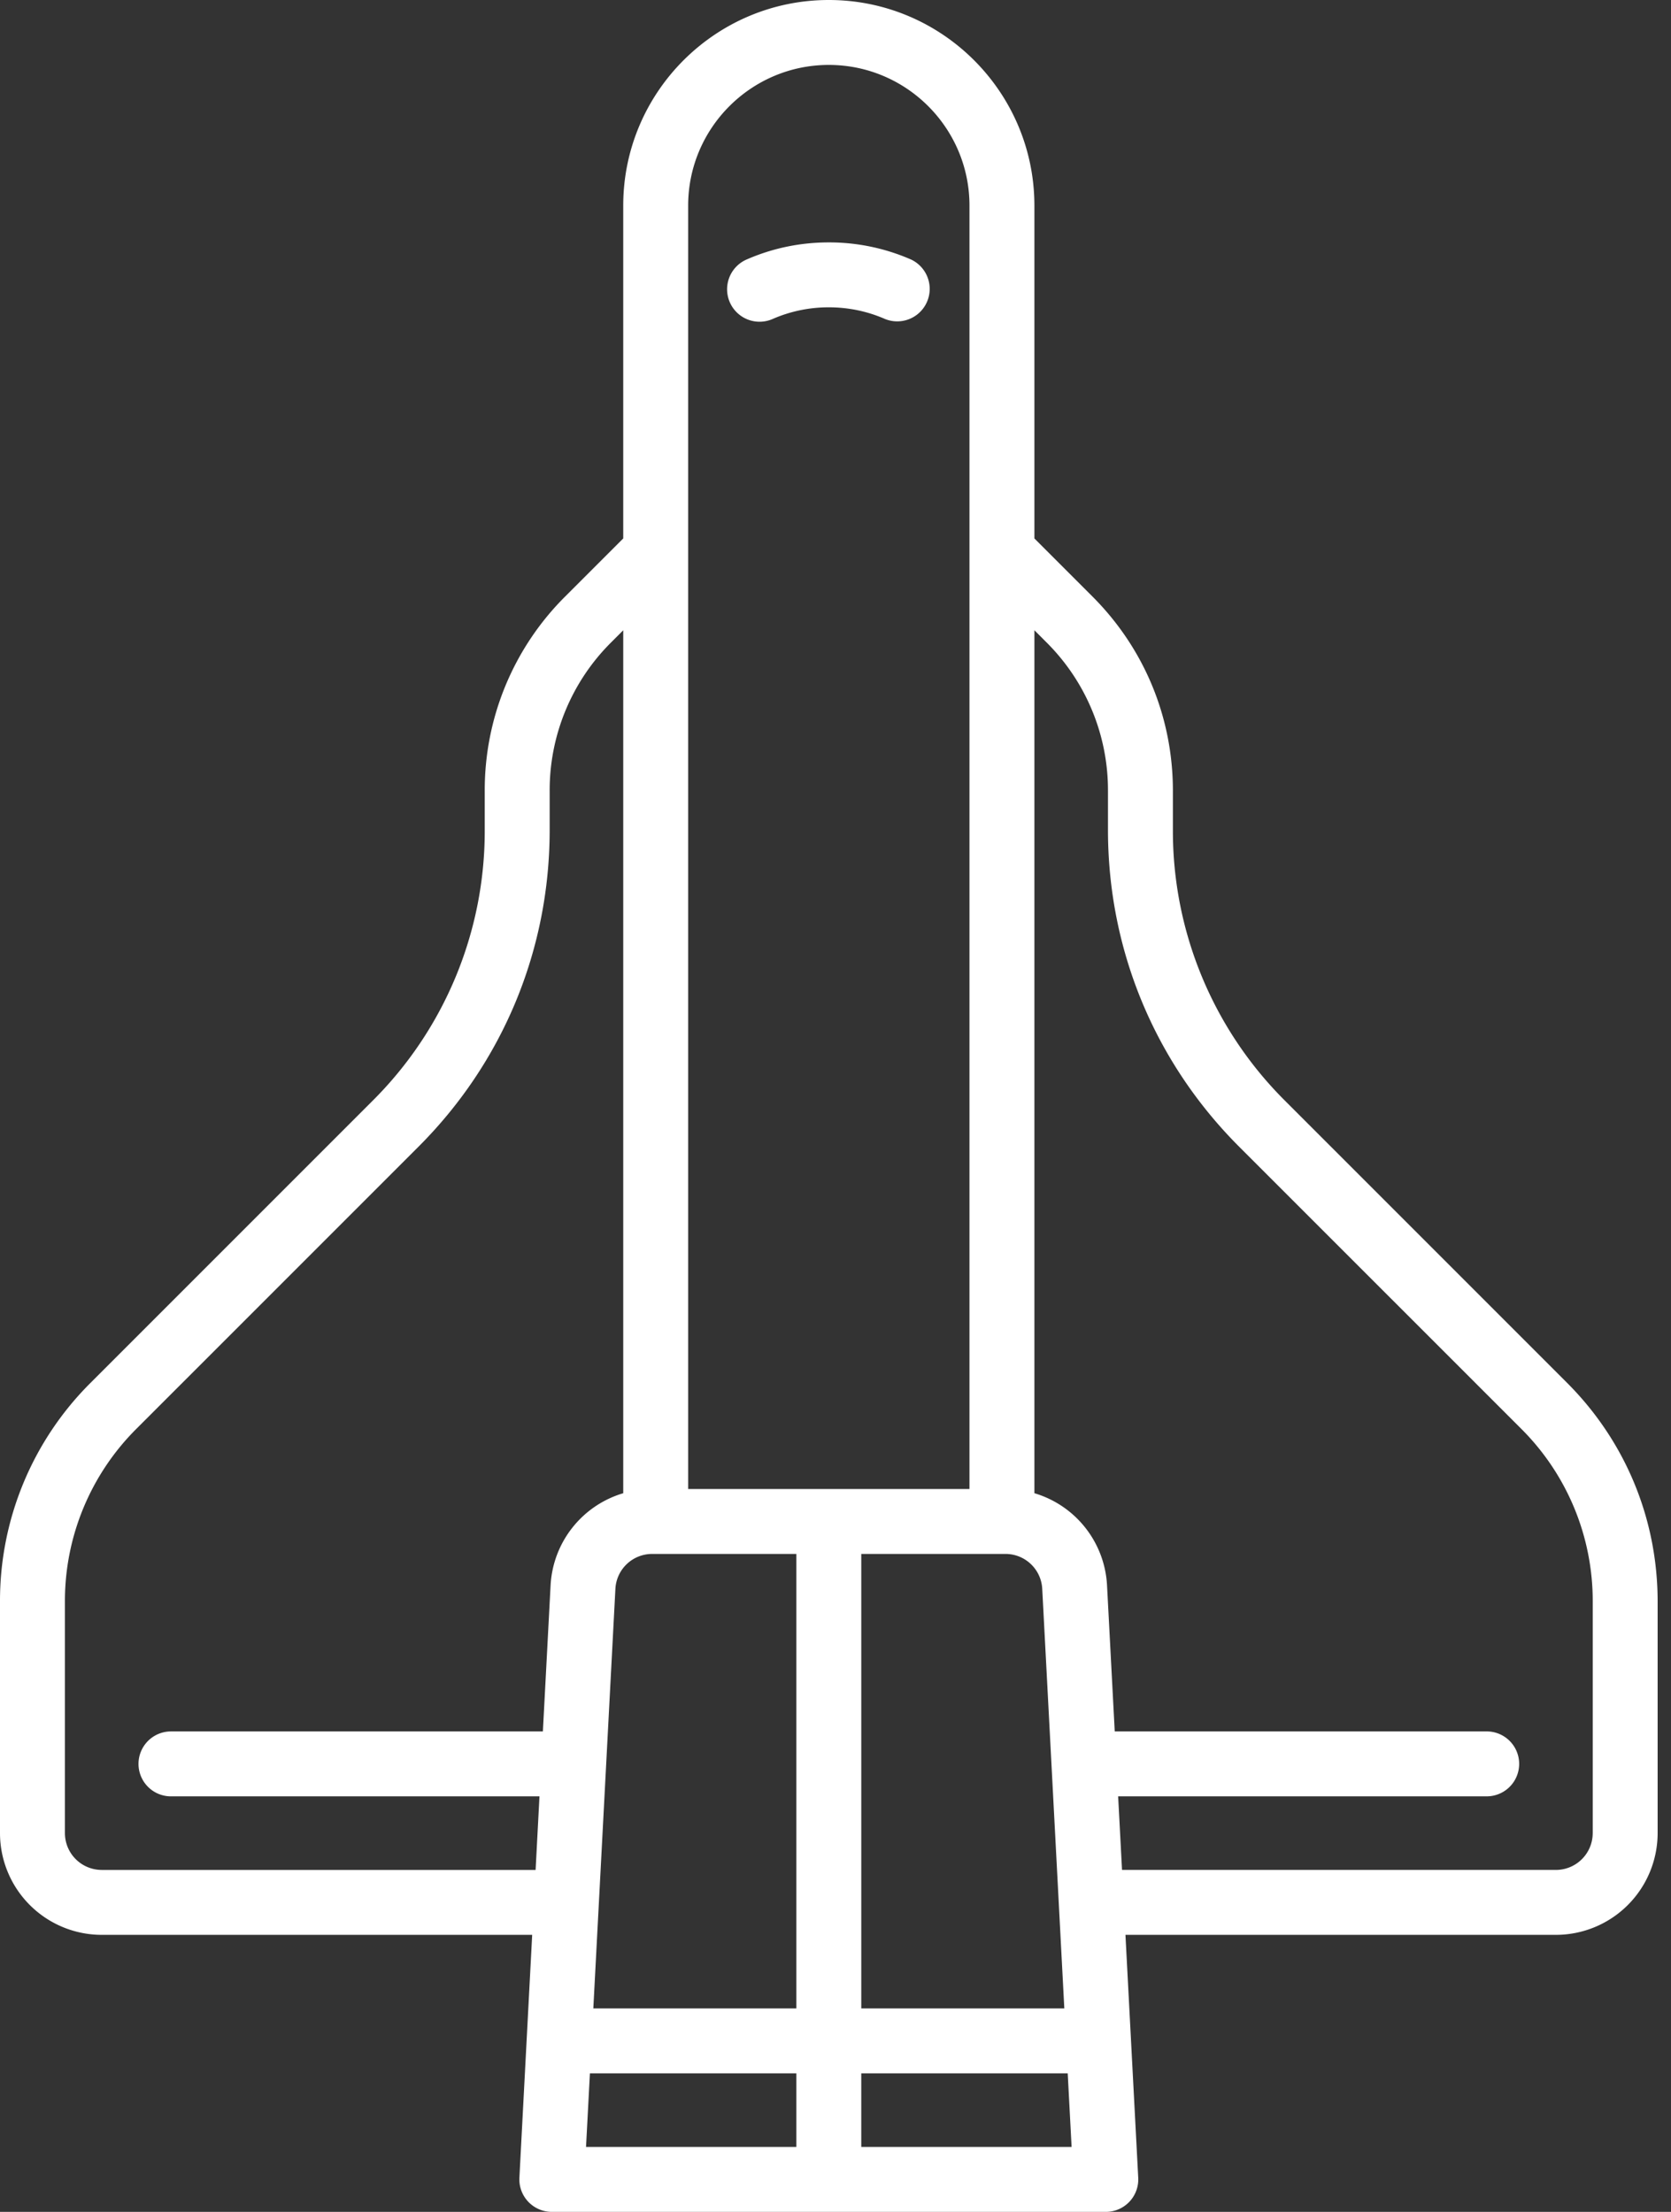 <svg xmlns="http://www.w3.org/2000/svg" width="102" height="135" viewBox="0 0 102 135">
    <rect x="0" y="0" width="102" height="135" fill="#333333" stroke="none"/>
    <g fill="#FFF" fill-rule="evenodd">
        <path fill-rule="nonzero" d="M95.651 84.395L78.443 67.187a23.229 23.229 0 0 1-6.848-16.533v-2.388c0-4.48-1.745-8.694-4.914-11.862l-3.54-3.54V12.548C63.14 5.629 57.51 0 50.592 0c-6.92 0-12.549 5.63-12.549 12.549v20.314l-3.54 3.54a16.665 16.665 0 0 0-4.914 11.863v2.388a23.228 23.228 0 0 1-6.848 16.533L5.533 84.395A18.767 18.767 0 0 0 0 97.752v14.132a6.215 6.215 0 0 0 6.208 6.208h26.277l-.78 14.822A1.982 1.982 0 0 0 33.684 135H67.5a1.98 1.98 0 0 0 1.979-2.086l-.78-14.822h26.277a6.215 6.215 0 0 0 6.208-6.208V97.752c0-5.045-1.965-9.79-5.533-13.357zM39.808 94.843h8.803v27.74H36.217l1.348-25.612a2.246 2.246 0 0 1 2.243-2.128zm12.765 0h8.803c1.195 0 2.18.935 2.243 2.128l1.348 25.612H52.573v-27.74zm-1.981-90.88c4.734 0 8.586 3.851 8.586 8.586V90.88H42.006V33.685 12.549c0-4.735 3.852-8.586 8.586-8.586zM6.208 114.129a2.248 2.248 0 0 1-2.245-2.245V97.752a14.83 14.83 0 0 1 4.372-10.555L25.543 69.99c5.165-5.164 8.009-12.03 8.009-19.335v-2.388a12.73 12.73 0 0 1 3.753-9.06l.738-.739v52.669a6.21 6.21 0 0 0-4.435 5.627l-.47 8.912H10.436a1.981 1.981 0 0 0 0 3.963H32.93l-.236 4.491H6.208zm29.8 12.417h12.603v4.491H35.772l.237-4.491zm16.565 4.491v-4.491h12.602l.237 4.491H52.573zm44.648-19.153a2.248 2.248 0 0 1-2.245 2.245H68.49l-.237-4.491H90.75a1.981 1.981 0 0 0 0-3.963H68.045l-.47-8.912a6.209 6.209 0 0 0-4.434-5.627V38.467l.738.739a12.73 12.73 0 0 1 3.753 9.06v2.388c0 7.304 2.844 14.17 8.008 19.335L92.85 87.197a14.828 14.828 0 0 1 4.372 10.555v14.132z"/>
        <path d="M47.158 19.471a8.523 8.523 0 0 1 3.434-.714c1.196 0 2.353.241 3.437.715a1.982 1.982 0 0 0 1.588-3.63 12.465 12.465 0 0 0-5.025-1.047c-1.745 0-3.434.351-5.021 1.045a1.981 1.981 0 0 0 1.587 3.631z"/>
    </g>
</svg>
